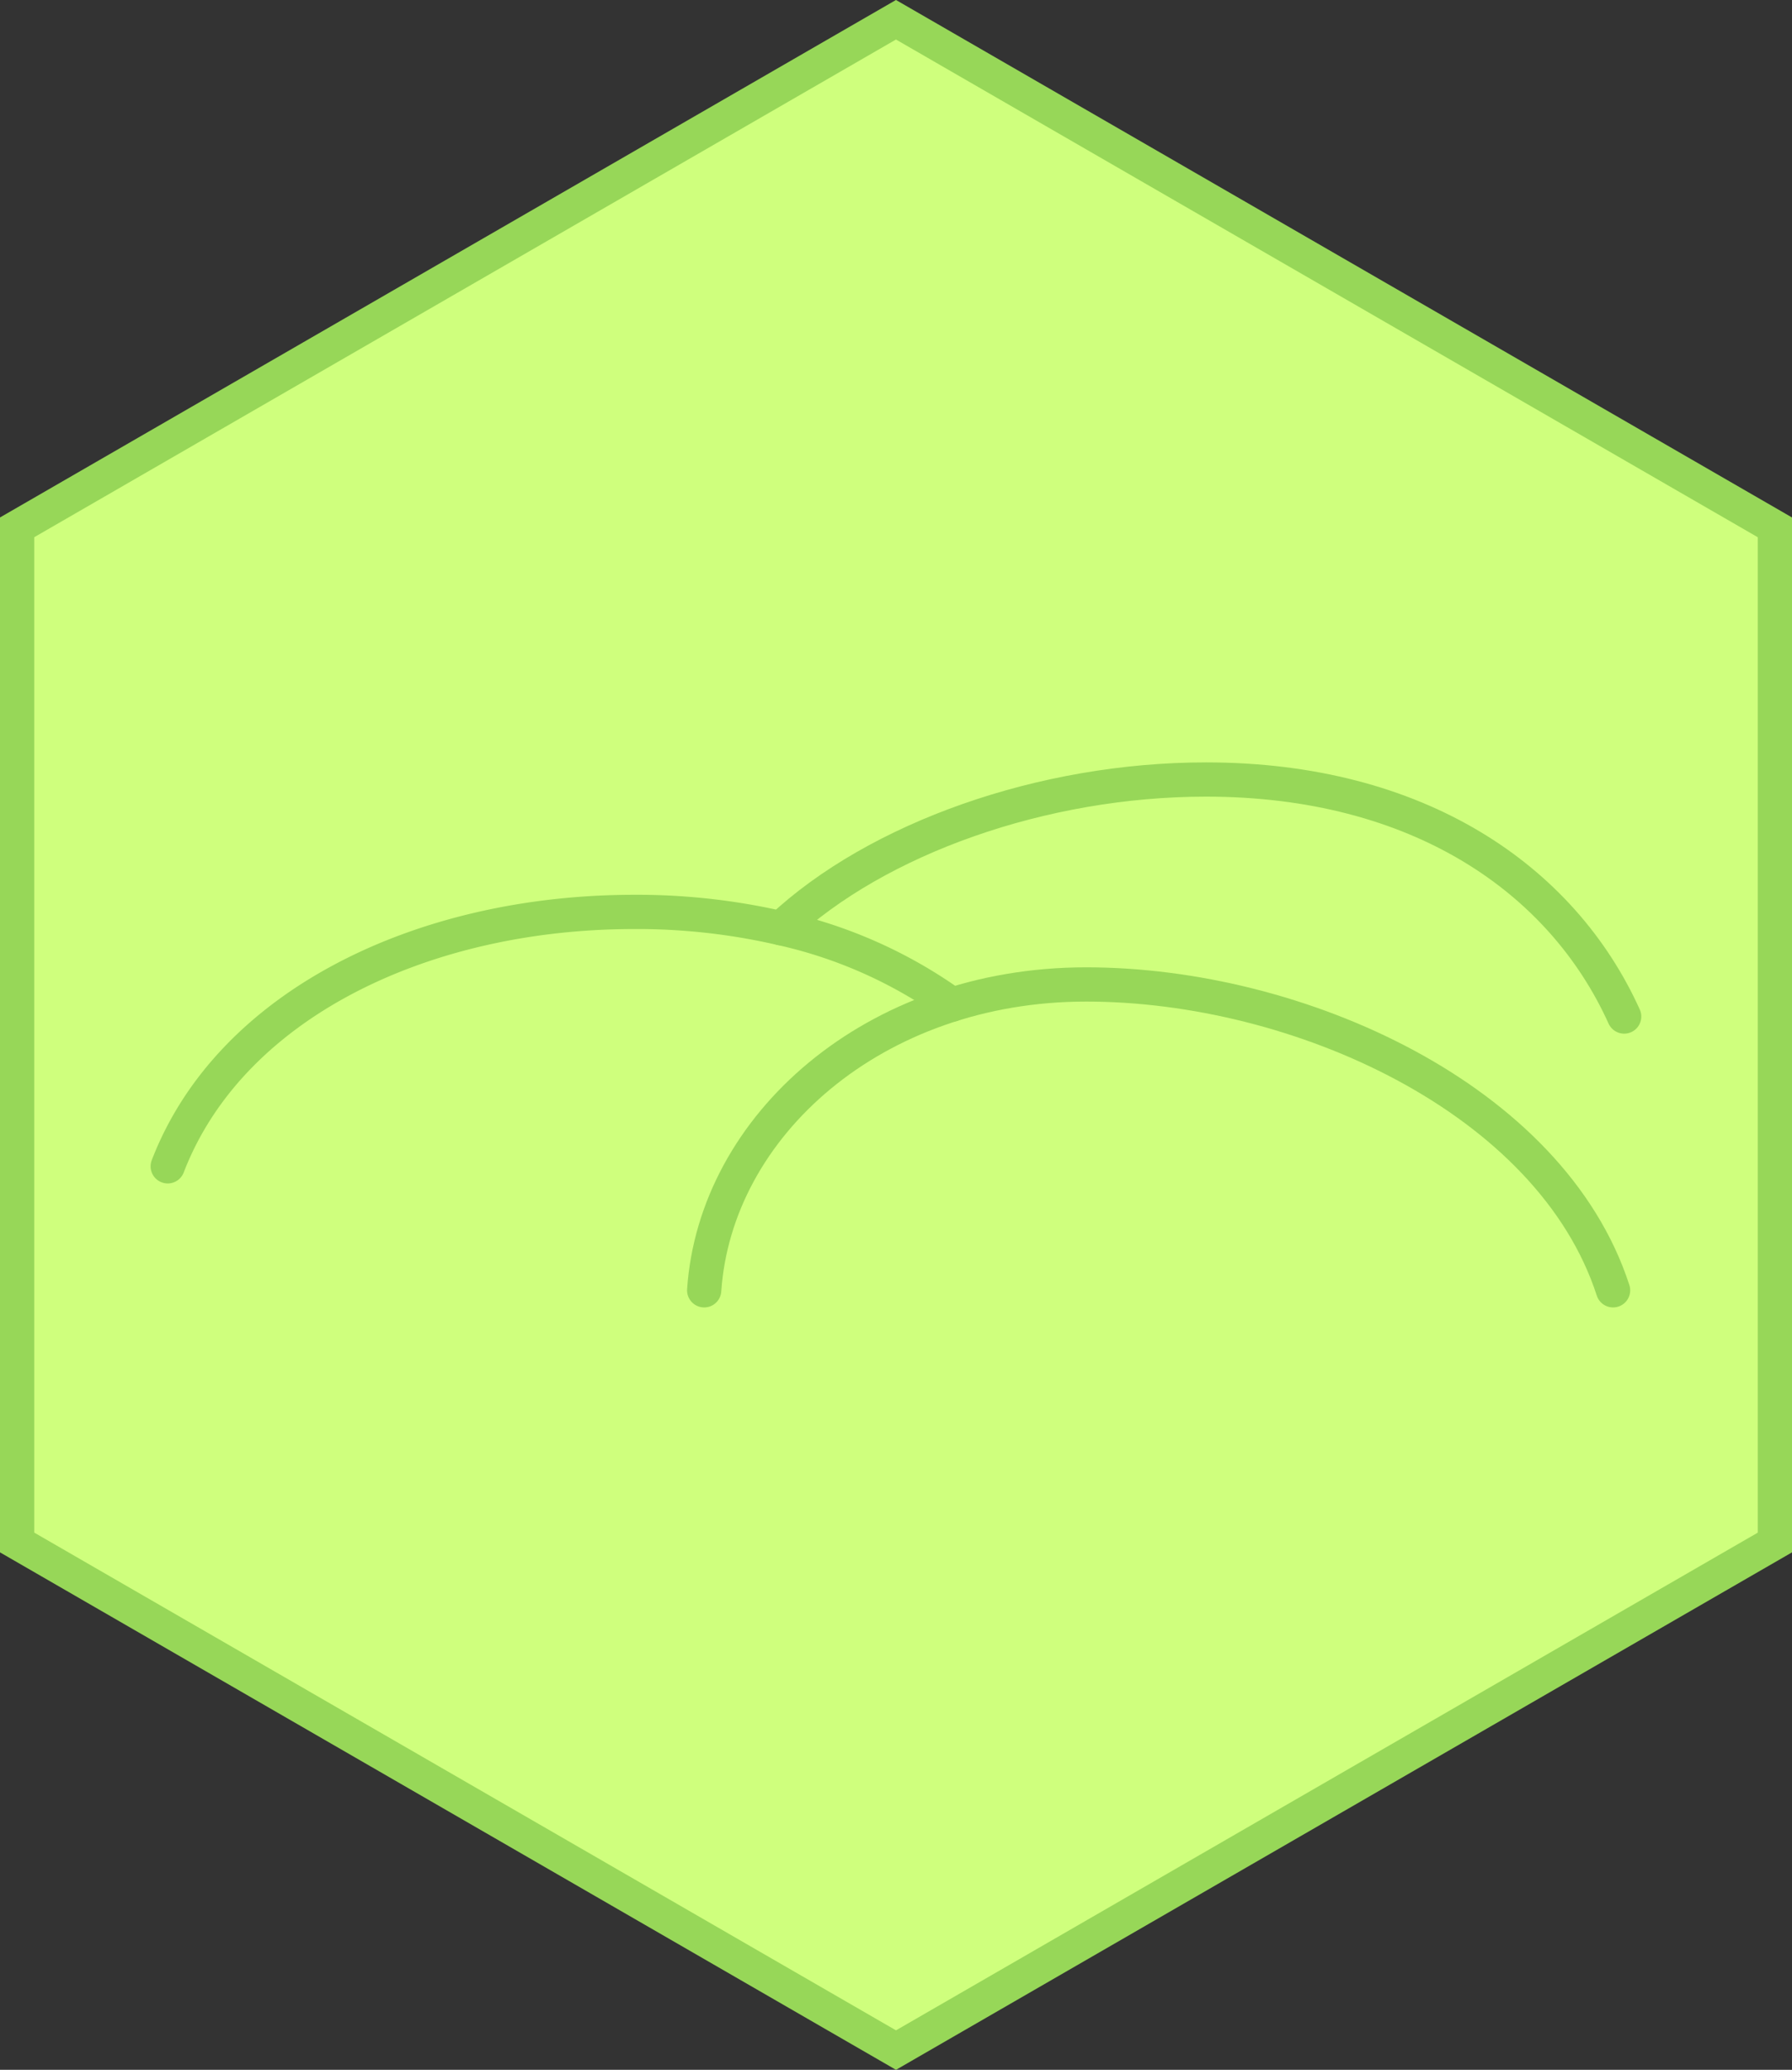 <svg xmlns="http://www.w3.org/2000/svg" viewBox="0 0 148.386 171.342"><rect x="0" y="0" width="148.386" height="171.342" fill="#333333" stroke="none"/><defs><style>.cls-1{fill:#cfff7d;}.cls-2{fill:#97d758;}.cls-3{fill:none;stroke:#97d758;stroke-linecap:round;stroke-linejoin:round;stroke-width:2.835px;}</style></defs><title>Plains-Hill</title><g id="Layer_2" data-name="Layer 2"><g id="Layer_1-2" data-name="Layer 1"><polygon class="cls-1" points="1.417 127.688 1.417 43.654 74.193 1.637 146.97 43.654 146.97 127.688 74.193 169.705 1.417 127.688"/><path class="cls-2" d="M74.193,3.273l71.359,41.2v82.4l-71.359,41.2L2.835,126.87v-82.4l71.358-41.2m0-3.273L0,42.836v85.67l74.193,42.836,74.193-42.836V42.836L74.193,0Z"/><path class="cls-3" d="M64.669,76.839c7.95-7.44,21.67-12.31,35.19-12.31,17.58,0,29.48,8.23,34.63,19.62"/><path class="cls-3" d="M78.839,83.159a38.746,38.746,0,0,0-14.17-6.32,53.089,53.089,0,0,0-12.15-1.35c-17.58,0-33.48,7.68-38.63,21.06"/><path class="cls-3" d="M58.31,106.813c.924-13.615,14.05-25.32,31.63-25.32s38.48,9.46,43.63,25.32"/></g></g></svg>